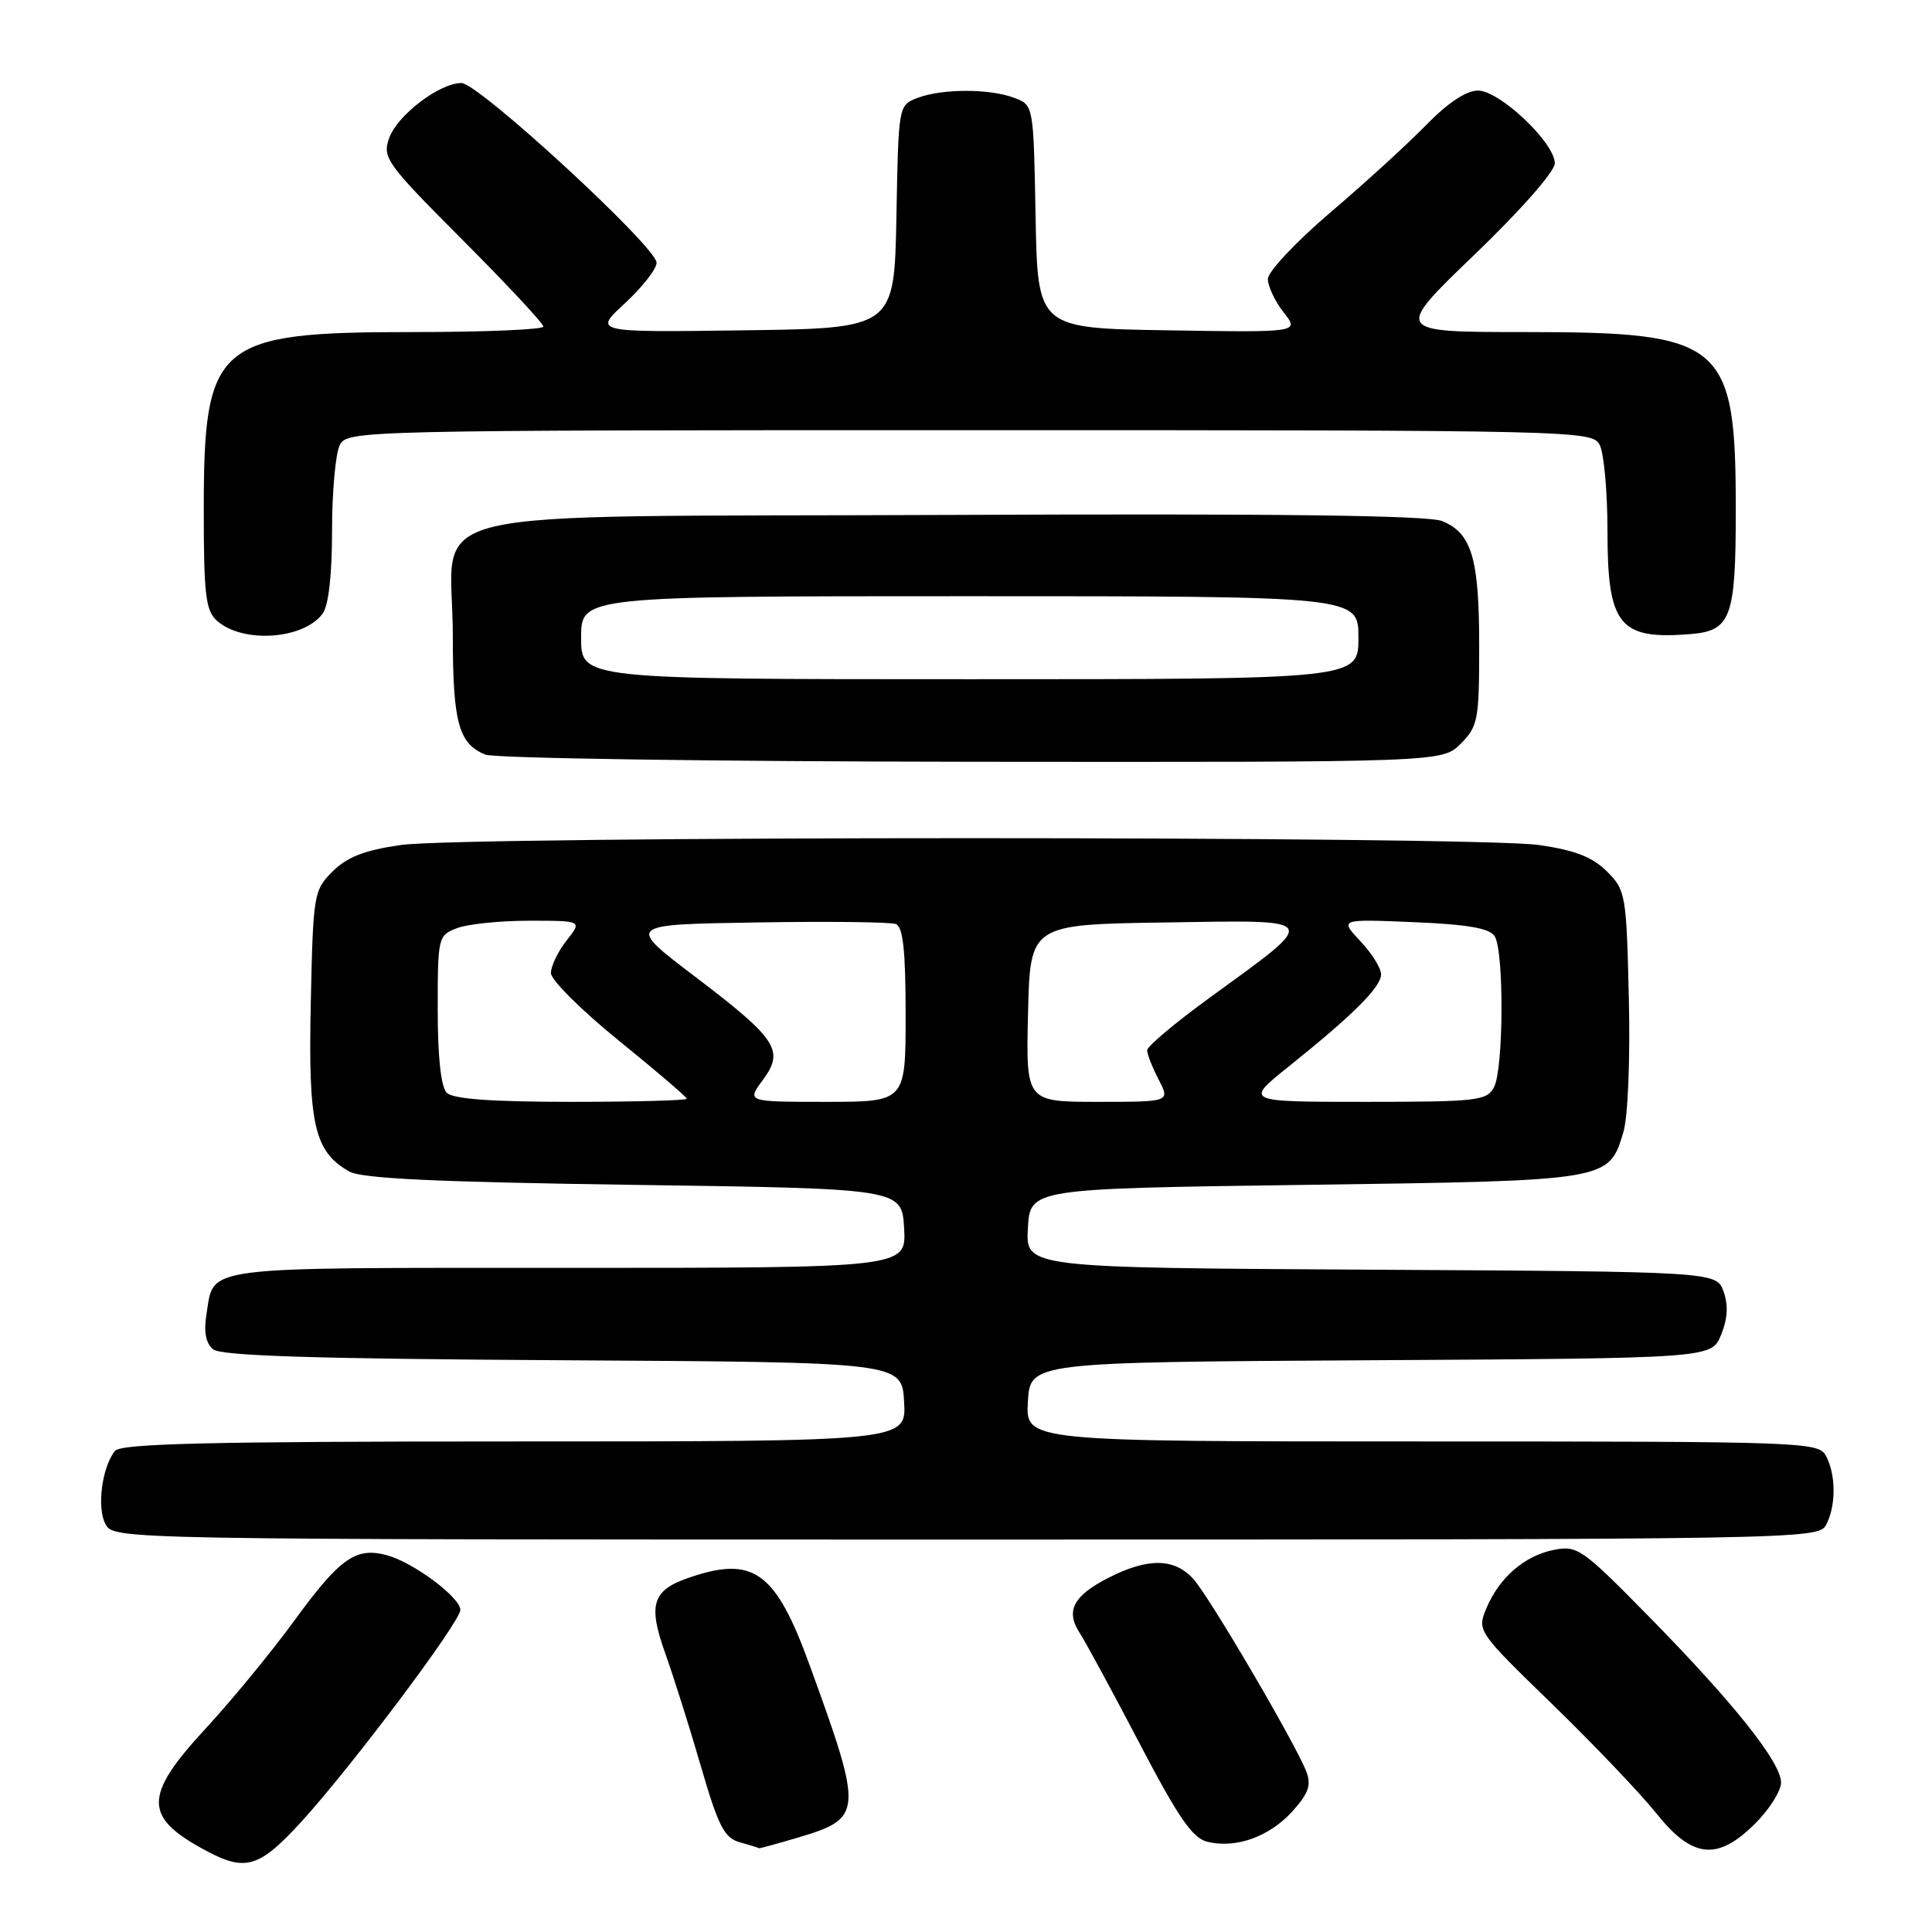 <?xml version="1.0" encoding="UTF-8" standalone="no"?>
<!DOCTYPE svg PUBLIC "-//W3C//DTD SVG 1.1//EN" "http://www.w3.org/Graphics/SVG/1.1/DTD/svg11.dtd" >
<svg xmlns="http://www.w3.org/2000/svg" xmlns:xlink="http://www.w3.org/1999/xlink" version="1.1" viewBox="0 0 256 256">
 <g >
 <path fill="currentColor"
d=" M 39.92 241.40 C 46.55 234.15 61.00 214.90 61.00 213.32 C 61.00 211.67 54.80 207.05 51.32 206.09 C 47.16 204.95 45.09 206.40 39.00 214.74 C 35.98 218.88 30.69 225.32 27.25 229.04 C 18.93 238.04 18.97 240.83 27.50 245.33 C 32.56 248.01 34.42 247.42 39.92 241.40 Z  M 105.70 243.50 C 114.36 240.92 114.41 240.26 107.31 220.72 C 102.75 208.16 99.83 206.07 91.13 209.11 C 86.44 210.74 85.86 212.67 88.13 219.02 C 89.21 222.04 91.34 228.76 92.85 233.97 C 95.20 242.04 95.97 243.54 98.05 244.12 C 99.40 244.49 100.53 244.85 100.57 244.90 C 100.61 244.96 102.91 244.32 105.70 243.50 Z  M 171.23 240.03 C 173.38 237.65 173.78 236.54 173.10 234.76 C 171.72 231.14 160.34 211.71 158.15 209.25 C 155.66 206.45 152.12 206.39 146.91 209.05 C 142.21 211.44 141.16 213.46 143.07 216.38 C 143.83 217.55 147.39 224.11 150.98 230.98 C 156.15 240.87 158.02 243.58 160.00 244.05 C 163.78 244.96 168.19 243.38 171.23 240.03 Z  M 232.60 241.60 C 234.47 239.73 236.00 237.30 236.00 236.19 C 236.00 233.52 229.68 225.59 218.40 214.11 C 209.63 205.19 209.01 204.75 205.88 205.37 C 201.98 206.15 198.63 209.07 196.93 213.16 C 195.72 216.10 195.81 216.23 205.68 225.81 C 211.17 231.14 217.36 237.64 219.45 240.25 C 224.26 246.28 227.58 246.62 232.60 241.60 Z  M 241.96 202.07 C 243.29 199.59 243.29 195.41 241.96 192.93 C 240.96 191.06 239.31 191.00 188.41 191.00 C 135.90 191.00 135.90 191.00 136.20 185.75 C 136.50 180.50 136.50 180.50 181.63 180.24 C 226.77 179.98 226.77 179.98 228.04 176.90 C 228.92 174.78 229.03 172.98 228.39 171.16 C 227.45 168.50 227.45 168.50 181.67 168.24 C 135.90 167.98 135.90 167.98 136.20 162.74 C 136.50 157.50 136.50 157.50 173.00 157.00 C 213.39 156.45 213.16 156.48 215.11 150.00 C 215.71 148.00 216.02 140.39 215.83 132.27 C 215.51 118.52 215.41 117.95 212.93 115.47 C 211.01 113.56 208.70 112.66 203.93 111.97 C 195.55 110.76 61.45 110.76 53.07 111.97 C 48.30 112.66 45.99 113.56 44.07 115.47 C 41.57 117.97 41.49 118.46 41.18 132.93 C 40.83 149.04 41.64 152.58 46.26 155.22 C 47.91 156.17 57.78 156.63 84.00 157.00 C 119.50 157.50 119.50 157.50 119.80 162.75 C 120.10 168.00 120.10 168.00 75.17 168.00 C 25.83 168.00 28.42 167.66 27.35 174.21 C 26.98 176.49 27.27 177.98 28.24 178.79 C 29.30 179.66 41.61 180.05 74.59 180.24 C 119.50 180.50 119.50 180.50 119.80 185.75 C 120.10 191.00 120.10 191.00 68.17 191.00 C 27.83 191.00 16.02 191.28 15.24 192.25 C 13.51 194.39 12.81 199.77 13.97 201.94 C 15.07 204.00 15.07 204.00 128.00 204.00 C 238.63 204.00 240.95 203.96 241.96 202.07 Z  M 193.55 98.55 C 195.84 96.25 196.00 95.41 196.00 85.59 C 196.00 73.98 195.02 70.67 191.11 69.05 C 189.28 68.29 169.44 68.04 126.15 68.23 C 52.46 68.55 60.00 66.73 60.00 84.18 C 60.00 95.75 60.77 98.56 64.32 99.99 C 65.52 100.48 94.53 100.90 128.80 100.94 C 191.09 101.00 191.09 101.00 193.55 98.55 Z  M 42.75 81.31 C 43.54 80.24 44.00 76.17 44.00 70.24 C 44.00 65.09 44.47 60.00 45.04 58.93 C 46.05 57.05 48.03 57.00 128.50 57.00 C 208.97 57.00 210.95 57.05 211.96 58.93 C 212.53 60.00 213.00 65.17 213.00 70.43 C 213.00 82.86 214.56 84.79 224.00 84.02 C 229.37 83.58 230.00 81.86 230.00 67.60 C 230.00 45.34 228.42 44.00 202.11 44.00 C 184.71 44.00 184.71 44.00 195.37 33.75 C 201.53 27.83 206.03 22.71 206.02 21.63 C 205.99 18.89 198.71 12.00 195.83 12.00 C 194.28 12.00 191.82 13.64 188.96 16.58 C 186.51 19.09 180.79 24.32 176.25 28.18 C 171.71 32.05 168.00 36.01 168.00 36.97 C 168.00 37.94 168.94 39.93 170.09 41.39 C 172.18 44.05 172.18 44.05 154.84 43.77 C 137.50 43.50 137.50 43.50 137.22 28.72 C 136.95 13.93 136.95 13.93 134.41 12.97 C 131.15 11.73 124.85 11.73 121.59 12.97 C 119.05 13.93 119.05 13.93 118.78 28.72 C 118.50 43.50 118.50 43.50 98.56 43.77 C 78.62 44.04 78.62 44.04 82.81 40.18 C 85.11 38.05 87.00 35.64 87.00 34.81 C 87.00 32.73 63.41 11.00 61.14 11.00 C 58.24 11.00 52.62 15.28 51.56 18.31 C 50.65 20.91 51.19 21.66 61.30 31.80 C 67.18 37.70 72.00 42.86 72.00 43.27 C 72.00 43.67 64.24 44.00 54.75 44.00 C 28.60 44.00 27.00 45.36 27.00 67.60 C 27.00 78.81 27.25 80.92 28.75 82.25 C 32.15 85.29 40.21 84.75 42.75 81.31 Z  M 59.20 144.80 C 58.43 144.03 58.00 140.08 58.00 133.78 C 58.00 124.15 58.05 123.93 60.57 122.98 C 61.98 122.44 66.28 122.00 70.14 122.00 C 77.15 122.00 77.15 122.00 75.07 124.63 C 73.93 126.08 73.00 128.02 73.00 128.94 C 73.00 129.85 77.05 133.88 82.00 137.89 C 86.95 141.90 91.00 145.36 91.00 145.59 C 91.00 145.81 84.12 146.00 75.70 146.00 C 65.13 146.00 60.03 145.63 59.20 144.80 Z  M 101.07 143.12 C 103.98 139.18 103.00 137.70 92.02 129.35 C 83.00 122.50 83.00 122.50 100.21 122.23 C 109.68 122.07 118.01 122.17 118.71 122.44 C 119.66 122.81 120.00 126.00 120.00 134.47 C 120.00 146.00 120.00 146.00 109.47 146.00 C 98.94 146.00 98.94 146.00 101.07 143.12 Z  M 136.22 134.25 C 136.50 122.50 136.50 122.50 154.43 122.23 C 175.28 121.91 175.03 121.48 160.25 132.23 C 155.71 135.53 152.00 138.65 152.00 139.17 C 152.00 139.68 152.69 141.43 153.53 143.05 C 155.05 146.00 155.05 146.00 145.49 146.00 C 135.94 146.00 135.94 146.00 136.22 134.25 Z  M 170.71 141.36 C 179.28 134.50 183.00 130.79 183.00 129.11 C 183.00 128.28 181.76 126.30 180.25 124.70 C 177.50 121.78 177.50 121.78 187.32 122.19 C 194.46 122.49 197.38 122.99 198.05 124.05 C 199.31 126.04 199.24 141.68 197.96 144.07 C 197.01 145.85 195.72 146.00 180.93 146.00 C 164.92 146.00 164.92 146.00 170.71 141.36 Z  M 77.00 84.50 C 77.00 79.00 77.00 79.00 128.50 79.00 C 180.00 79.00 180.00 79.00 180.00 84.50 C 180.00 90.00 180.00 90.00 128.50 90.00 C 77.00 90.00 77.00 90.00 77.00 84.50 Z "/>
</g>
</svg>